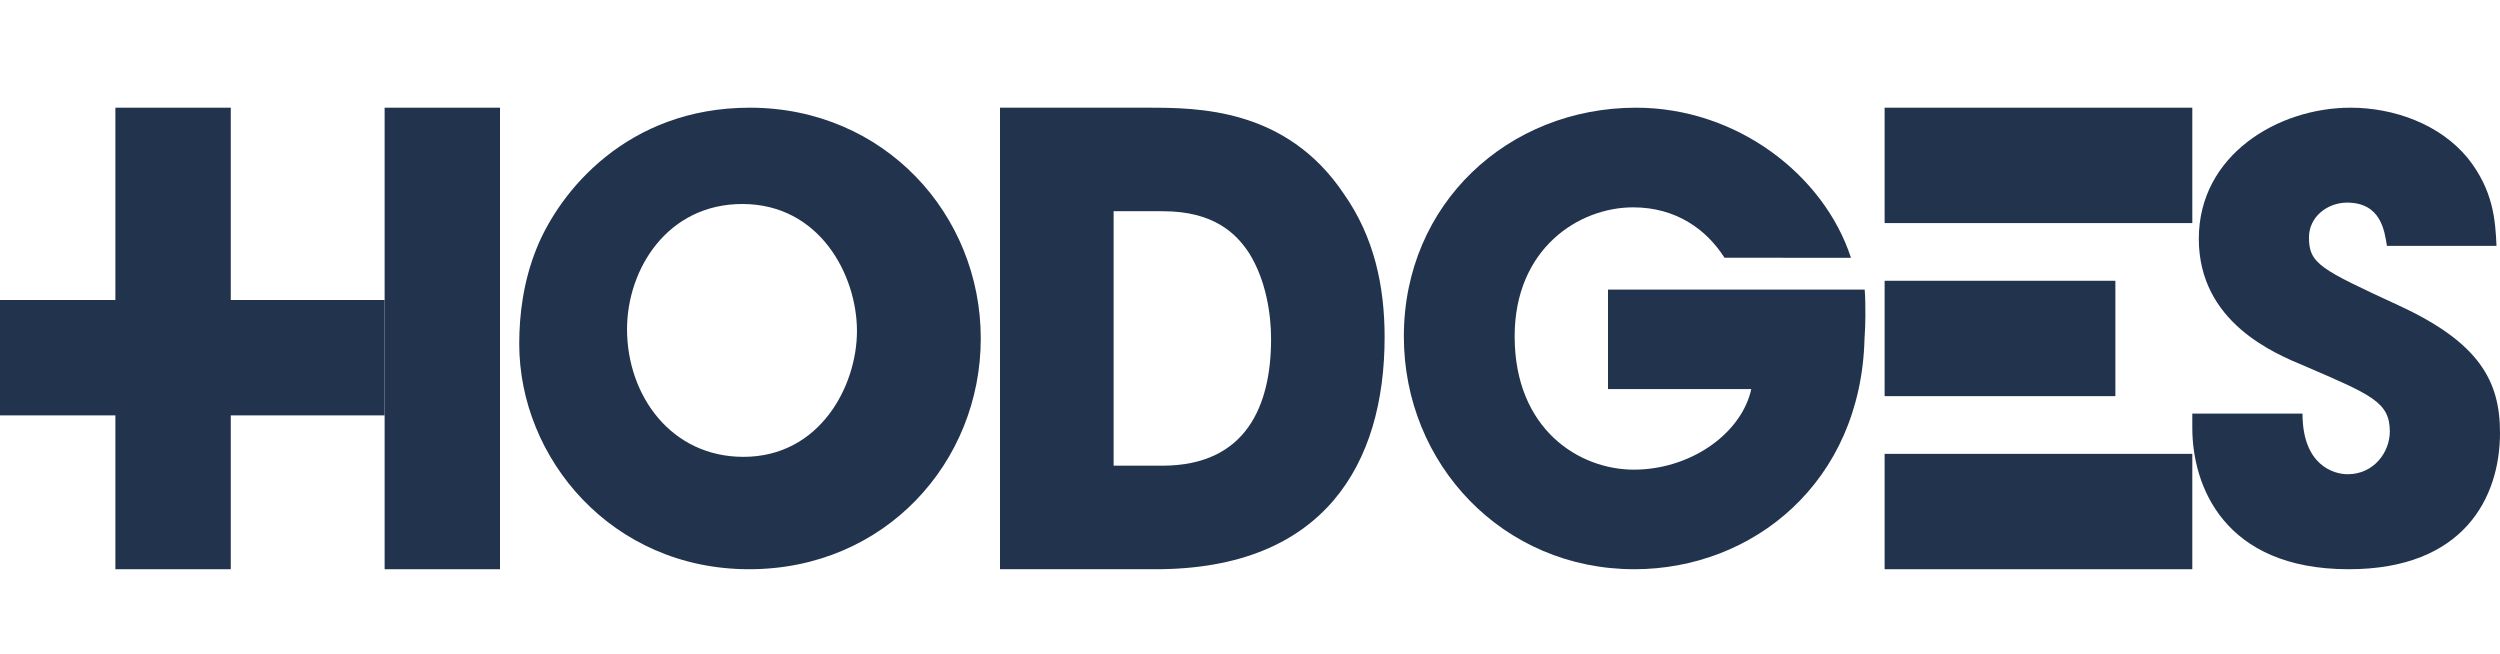 <svg viewBox="0 -2.8 65 17" version="1.1" xmlns="http://www.w3.org/2000/svg" xmlns:xlink="http://www.w3.org/1999/xlink">
   <g fill="#22334D">
      <path d="M48.5,5.412 C48.5,5.149 48.5,4.957 48.482,4.729 L48.363,4.729 C48.361,4.729 48.361,4.729 48.361,4.729 L41.808,4.729 L41.808,7.316 L45.532,7.316 L45.512,7.405 C45.206,8.529 43.911,9.411 42.478,9.411 C41.06,9.411 39.381,8.364 39.381,5.946 C39.381,3.667 41.044,2.591 42.462,2.591 C43.587,2.591 44.375,3.175 44.837,3.901 L48.125,3.903 C47.427,1.755 45.163,0 42.538,0 C39.214,0 36.5,2.496 36.5,5.946 C36.5,9.27 39.077,12 42.492,12 C45.567,12 48.387,9.752 48.478,5.996 C48.492,5.805 48.5,5.611 48.5,5.412" id="Fill-19"></path>
      <path d="M62.06,3.593 C61.998,3.204 61.907,2.468 61.023,2.468 C60.521,2.468 60.033,2.829 60.033,3.374 C60.033,4.061 60.337,4.202 62.365,5.141 C64.467,6.109 65,7.11 65,8.452 C65,10.139 64.056,12 61.068,12 C57.807,12 57,9.812 57,8.328 L57,7.953 L59.865,7.953 C59.865,9.296 60.674,9.53 61.039,9.53 C61.725,9.53 62.135,8.952 62.135,8.421 C62.135,7.655 61.663,7.468 59.926,6.718 C59.133,6.391 57.169,5.578 57.169,3.407 C57.169,1.233 59.225,0 61.114,0 C62.228,0 63.432,0.421 64.163,1.312 C64.833,2.155 64.879,2.936 64.909,3.593 L62.06,3.593" id="Fill-10"></path>
      <polygon id="Fill-13" points="3 12 6 12 6 0 3 0"></polygon>
      <polygon id="Fill-14" points="10 12 13 12 13 0 10 0"></polygon>
      <polygon id="Fill-15" points="0 8 10 8 10 5 0 5"></polygon>
      <polygon id="Fill-16" points="49 3 57 3 57 0 49 0"></polygon>
      <polygon id="Fill-17" points="49 7.5 55 7.5 55 4.5 49 4.5"></polygon>
      <polygon id="Fill-18" points="49 12 57 12 57 9 49 9"></polygon>
      <path d="M19.493,0 C22.997,0 25.5,2.781 25.5,5.999 C25.5,9.219 23.011,12 19.477,12 C15.897,12 13.5,9.109 13.5,6.14 C13.5,5.375 13.608,4.515 13.946,3.672 C14.545,2.172 16.313,0 19.493,0 M19.329,9.078 C21.316,9.078 22.281,7.238 22.281,5.806 C22.281,4.358 21.316,2.504 19.3,2.504 C17.357,2.504 16.303,4.192 16.303,5.76 C16.303,7.48 17.446,9.078 19.329,9.078" id="Fill-6"></path>
      <path d="M26,0 L29.828,0 C31.125,0 33.439,0 34.939,2.239 C35.736,3.372 36,4.654 36,5.968 C36,9.243 34.439,12 30.048,12 L26,12 L26,0 Z M28.954,9.308 L30.218,9.308 C32.422,9.308 33.048,7.718 33.048,6.015 C33.048,5.335 32.906,4.475 32.485,3.794 C32.141,3.26 31.548,2.692 30.235,2.692 L28.954,2.692 L28.954,9.308 Z" id="Fill-8"></path>
   </g>
</svg>